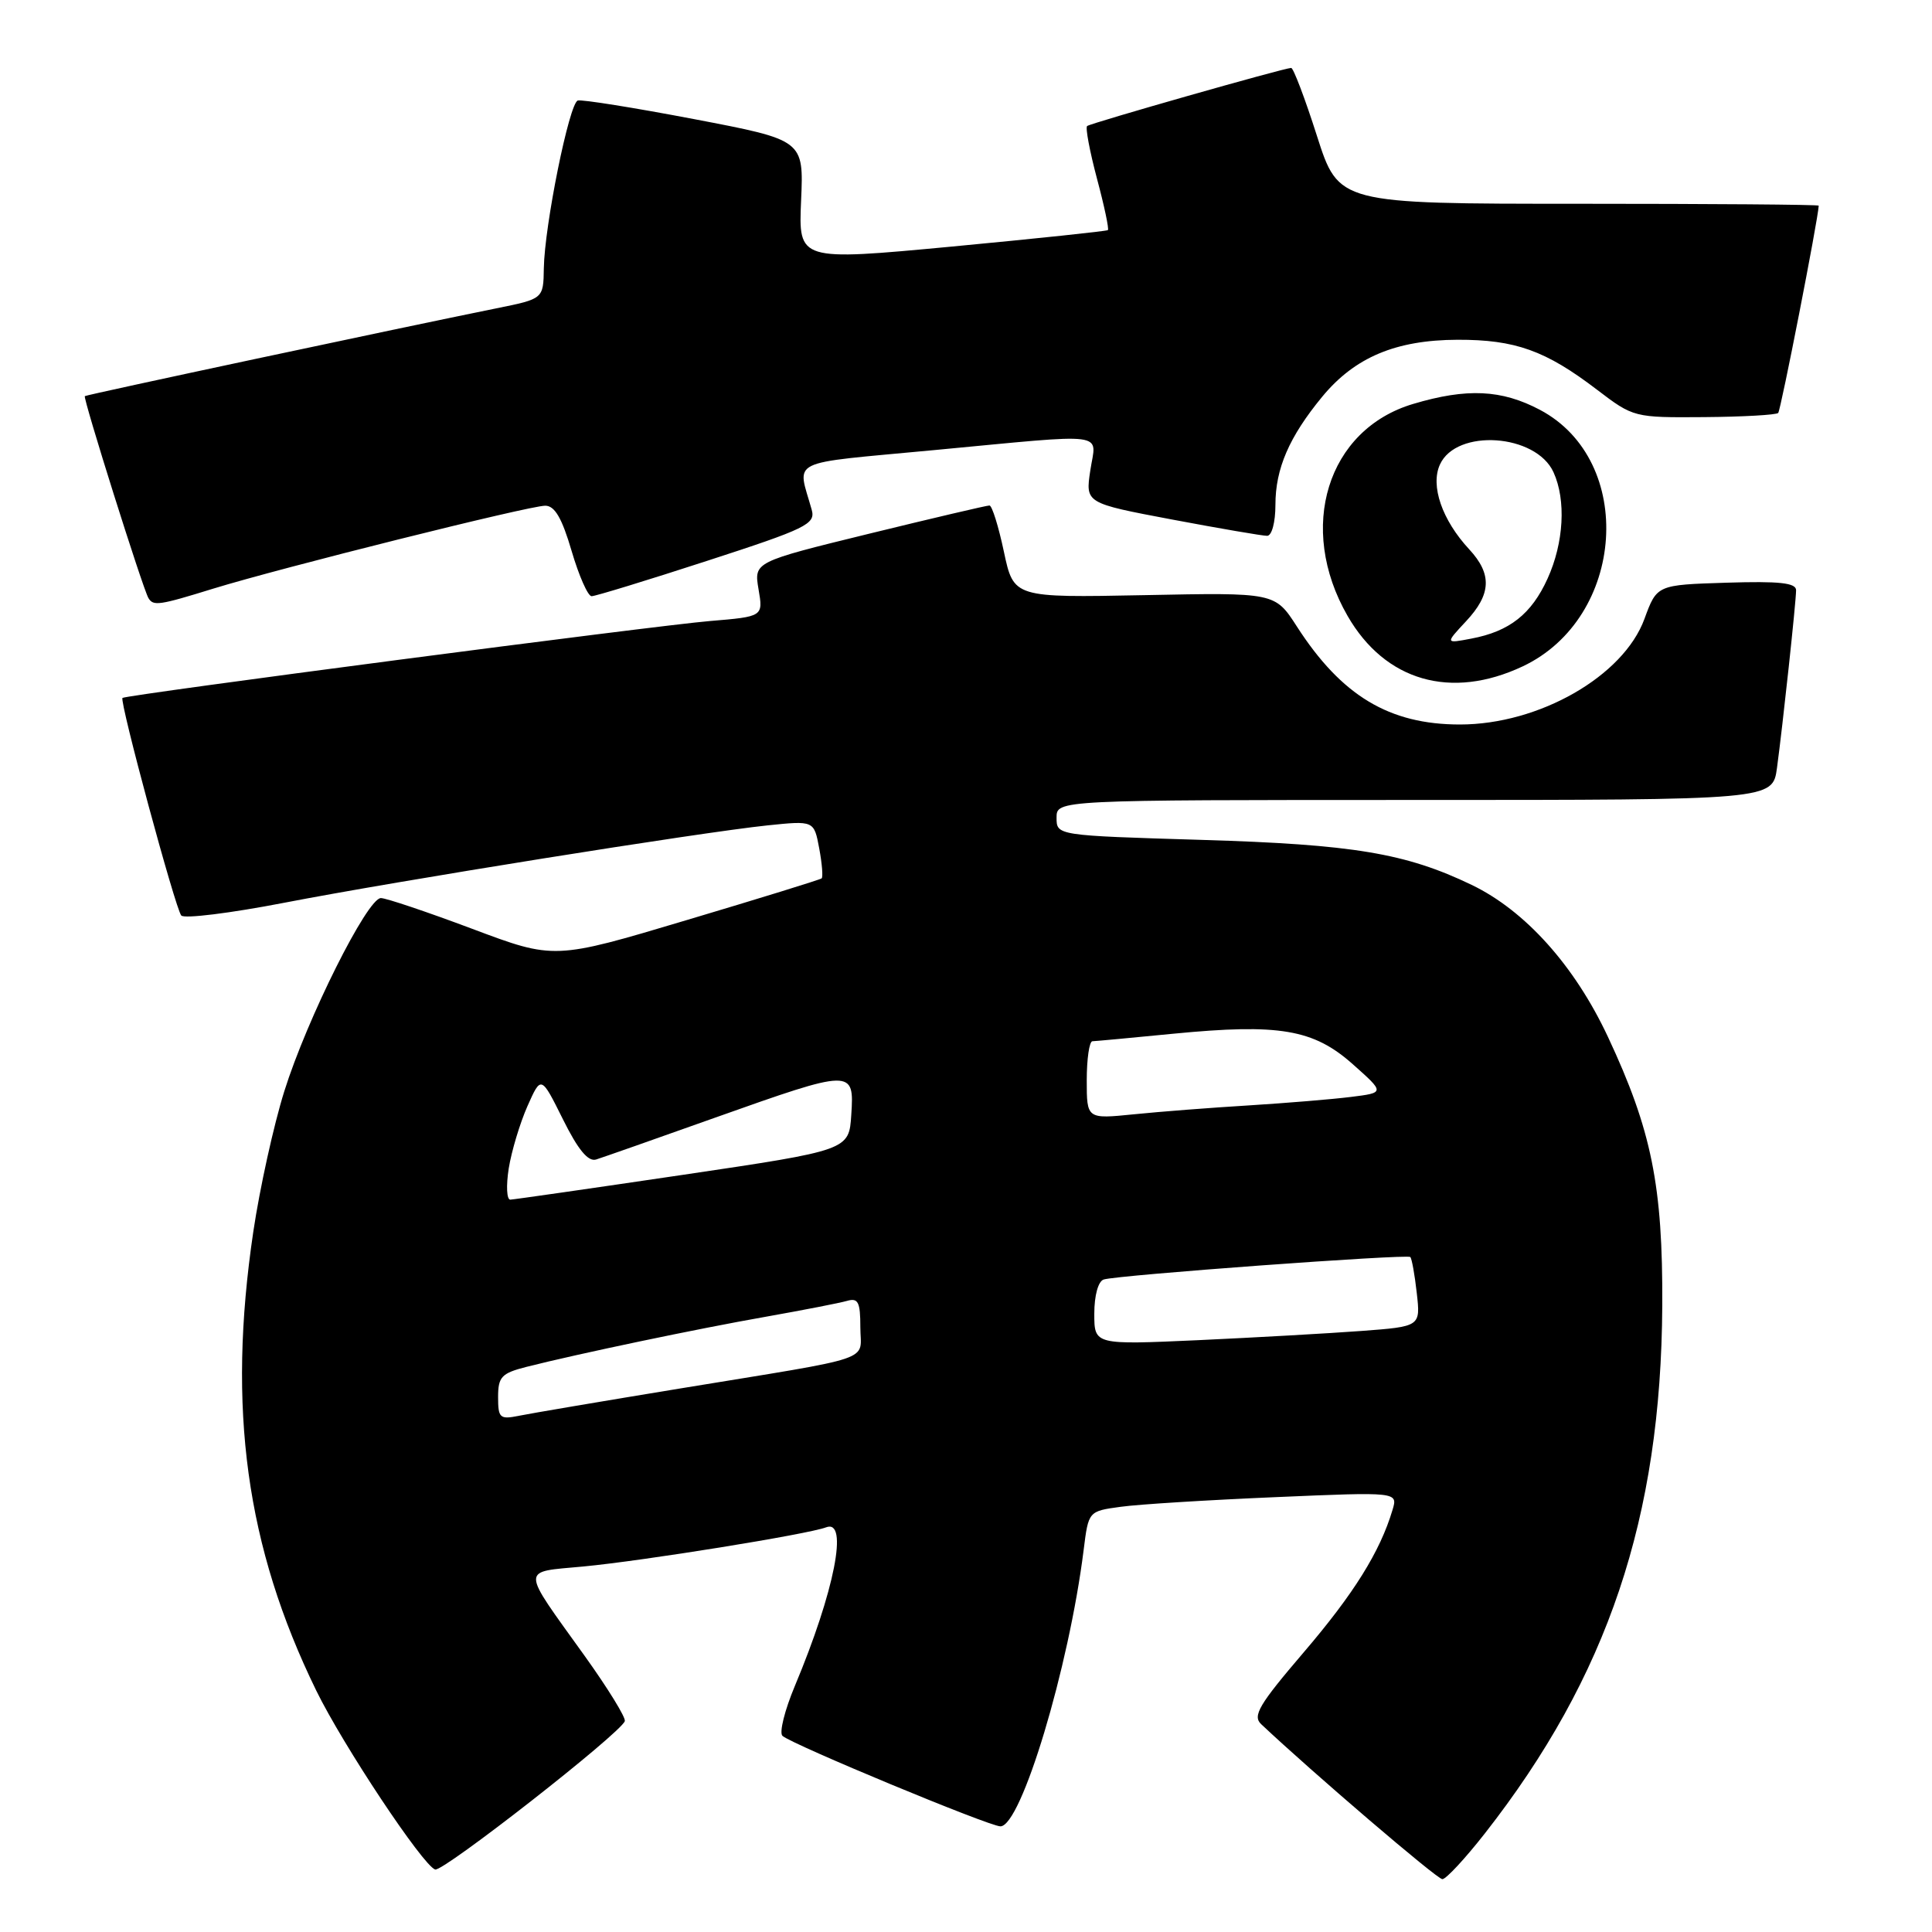 <?xml version="1.0" encoding="UTF-8" standalone="no"?>
<!DOCTYPE svg PUBLIC "-//W3C//DTD SVG 1.1//EN" "http://www.w3.org/Graphics/SVG/1.1/DTD/svg11.dtd" >
<svg xmlns="http://www.w3.org/2000/svg" xmlns:xlink="http://www.w3.org/1999/xlink" version="1.1" viewBox="0 0 256 256">
 <g >
 <path fill="currentColor"
d=" M 196.75 242.94 C 213.04 222.13 220.10 201.13 220.26 173.00 C 220.34 157.13 218.85 149.75 213.06 137.39 C 208.64 127.95 202.10 120.67 195.00 117.25 C 186.26 113.05 179.31 111.89 159.25 111.29 C 140.00 110.71 140.00 110.71 140.00 108.35 C 140.00 106.00 140.00 106.00 187.44 106.00 C 234.88 106.00 234.88 106.00 235.46 101.75 C 236.23 96.05 237.98 79.82 237.99 78.21 C 238.00 77.23 235.78 76.99 228.78 77.21 C 219.55 77.50 219.55 77.50 217.90 82.00 C 215.12 89.60 203.94 96.00 193.45 96.00 C 184.08 96.00 177.76 92.20 171.84 83.01 C 168.94 78.51 168.94 78.51 151.63 78.86 C 134.32 79.20 134.32 79.20 133.02 73.10 C 132.31 69.74 131.45 66.99 131.11 66.98 C 130.78 66.97 123.62 68.65 115.20 70.71 C 99.90 74.46 99.90 74.46 100.51 78.08 C 101.13 81.70 101.13 81.70 94.06 82.29 C 86.76 82.90 16.71 92.07 16.23 92.48 C 15.79 92.85 23.24 120.42 24.02 121.31 C 24.41 121.76 30.52 121.00 37.61 119.63 C 52.64 116.72 92.71 110.31 101.68 109.37 C 107.86 108.73 107.86 108.73 108.55 112.41 C 108.93 114.44 109.07 116.23 108.87 116.39 C 108.67 116.56 100.61 119.05 90.98 121.92 C 73.45 127.16 73.45 127.16 62.59 123.08 C 56.62 120.84 51.16 119.00 50.47 119.00 C 48.67 119.00 40.68 134.99 37.67 144.60 C 36.27 149.06 34.42 157.44 33.56 163.23 C 30.09 186.65 32.60 204.94 41.90 224.00 C 45.45 231.26 56.02 247.17 57.66 247.72 C 58.71 248.07 82.22 229.68 82.79 228.06 C 82.95 227.61 80.55 223.71 77.46 219.40 C 68.91 207.48 68.92 208.36 77.28 207.57 C 85.25 206.82 107.04 203.30 109.46 202.38 C 112.48 201.22 110.59 210.82 105.33 223.38 C 103.97 226.62 103.23 229.60 103.68 230.01 C 104.90 231.13 131.08 242.00 132.56 242.00 C 135.31 242.00 141.64 220.97 143.59 205.37 C 144.23 200.24 144.23 200.24 148.49 199.66 C 150.84 199.33 160.06 198.76 169.00 198.38 C 185.24 197.68 185.24 197.68 184.51 200.09 C 182.86 205.62 179.38 211.19 172.75 218.94 C 166.83 225.86 165.94 227.36 167.11 228.46 C 173.91 234.87 190.42 249.00 191.12 249.00 C 191.61 249.00 194.14 246.27 196.75 242.94 Z  M 201.76 88.30 C 215.39 81.88 216.79 61.04 204.04 54.30 C 198.97 51.62 194.37 51.40 187.26 53.52 C 175.87 56.90 171.83 69.92 178.56 81.61 C 183.53 90.25 192.27 92.77 201.76 88.30 Z  M 28.25 78.00 C 37.18 75.25 70.11 67.01 72.24 67.01 C 73.50 67.00 74.46 68.64 75.74 73.00 C 76.71 76.30 77.90 79.00 78.39 79.00 C 78.88 79.00 85.78 76.89 93.71 74.31 C 106.84 70.05 108.08 69.44 107.56 67.56 C 105.65 60.70 104.01 61.51 123.68 59.65 C 147.36 57.42 145.25 57.15 144.47 62.34 C 143.82 66.67 143.82 66.67 155.31 68.84 C 161.63 70.03 167.29 71.00 167.90 71.00 C 168.52 71.00 169.00 69.22 169.00 66.90 C 169.00 62.09 170.82 57.89 175.19 52.58 C 179.51 47.34 184.95 45.05 193.13 45.02 C 200.77 45.00 204.80 46.44 211.60 51.63 C 216.44 55.32 216.53 55.34 225.80 55.27 C 230.94 55.23 235.35 54.98 235.62 54.72 C 235.96 54.37 240.90 29.12 240.99 27.25 C 240.99 27.11 226.68 27.00 209.19 27.00 C 177.38 27.00 177.38 27.00 174.50 18.00 C 172.92 13.05 171.38 9.00 171.09 9.00 C 170.19 9.00 144.53 16.31 144.05 16.70 C 143.80 16.90 144.39 20.03 145.35 23.65 C 146.32 27.27 146.97 30.34 146.80 30.49 C 146.64 30.63 137.34 31.61 126.15 32.67 C 105.80 34.58 105.80 34.58 106.15 26.57 C 106.50 18.56 106.50 18.56 92.00 15.79 C 84.03 14.27 77.08 13.16 76.56 13.32 C 75.42 13.69 72.15 29.89 72.06 35.55 C 72.00 39.60 72.00 39.60 65.75 40.86 C 53.15 43.41 11.49 52.29 11.24 52.49 C 10.96 52.70 18.93 78.03 19.67 79.25 C 20.32 80.33 21.07 80.22 28.25 78.00 Z  M 66.00 185.12 C 66.00 182.44 66.45 181.96 69.75 181.12 C 76.53 179.40 92.34 176.08 101.50 174.47 C 106.45 173.59 111.29 172.65 112.25 172.37 C 113.71 171.95 114.00 172.53 114.00 175.85 C 114.00 180.51 116.57 179.64 90.00 184.00 C 79.83 185.67 70.26 187.29 68.75 187.60 C 66.23 188.11 66.00 187.90 66.00 185.12 Z  M 145.00 174.07 C 145.00 171.64 145.52 169.77 146.25 169.54 C 148.04 168.96 186.43 166.15 186.87 166.56 C 187.07 166.75 187.46 168.90 187.73 171.34 C 188.23 175.77 188.23 175.77 180.37 176.36 C 176.04 176.68 166.31 177.23 158.75 177.58 C 145.00 178.20 145.00 178.20 145.00 174.07 Z  M 67.41 154.82 C 67.78 152.52 68.90 148.81 69.89 146.57 C 71.70 142.50 71.70 142.50 74.59 148.31 C 76.59 152.34 77.93 153.97 78.99 153.64 C 79.82 153.38 86.94 150.88 94.80 148.08 C 112.99 141.62 113.20 141.62 112.80 147.70 C 112.50 152.41 112.50 152.41 90.50 155.67 C 78.40 157.46 68.10 158.94 67.62 158.96 C 67.14 158.98 67.05 157.12 67.41 154.82 Z  M 144.00 143.14 C 144.00 140.31 144.34 137.99 144.75 137.97 C 145.16 137.96 150.00 137.51 155.50 136.97 C 169.51 135.61 174.05 136.38 179.27 141.03 C 183.50 144.79 183.50 144.79 179.00 145.35 C 176.53 145.66 170.45 146.16 165.50 146.47 C 160.55 146.77 153.69 147.30 150.25 147.65 C 144.00 148.28 144.00 148.28 144.00 143.14 Z  M 194.25 82.33 C 197.61 78.74 197.73 76.08 194.68 72.79 C 191.08 68.91 189.51 64.36 190.80 61.55 C 192.98 56.75 203.53 57.47 205.85 62.58 C 207.53 66.27 207.22 71.92 205.06 76.67 C 202.93 81.37 200.01 83.67 194.95 84.62 C 191.50 85.28 191.50 85.28 194.25 82.33 Z "/>
</g>
</svg>